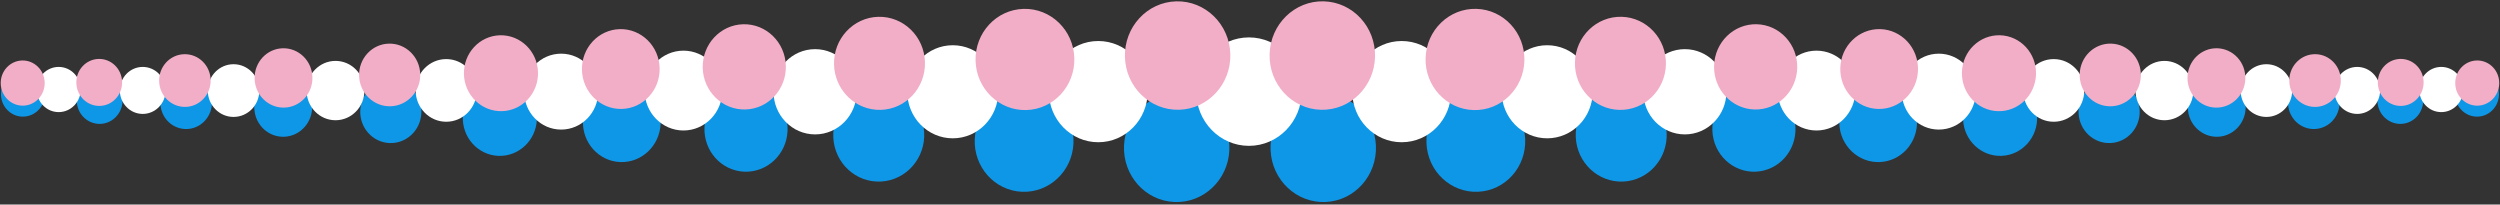 <svg width="8299" height="679" viewBox="0 0 8299 679" fill="none" xmlns="http://www.w3.org/2000/svg">
<rect x="0" y="0" width="8299" height="679" fill="#333333" stroke="none"/>
<ellipse cx="3906.16" cy="490.74" rx="175" ry="180" transform="rotate(-177.516 3906.16 490.74)" fill="#0E97E7"/>
<ellipse rx="101.5" ry="104" transform="matrix(0.999 -0.043 -0.043 -0.999 7001.45 370.952)" fill="#0E97E7"/>
<ellipse rx="96" ry="98.5" transform="matrix(0.999 -0.043 -0.043 -0.999 7358.63 355.523)" fill="#0E97E7"/>
<ellipse rx="85.5" ry="87.5" transform="matrix(0.999 -0.043 -0.043 -0.999 7680.81 340.851)" fill="#0E97E7"/>
<ellipse rx="76" ry="78" transform="matrix(0.999 -0.043 -0.043 -0.999 7968.01 333.284)" fill="#0E97E7"/>
<ellipse rx="73" ry="75" transform="matrix(0.999 -0.043 -0.043 -0.999 8222.61 312.194)" fill="#0E97E7"/>
<ellipse rx="175" ry="180" transform="matrix(0.999 -0.043 -0.043 -0.999 4392.64 490.74)" fill="#0E97E7"/>
<ellipse rx="164" ry="168" transform="matrix(0.999 -0.043 -0.043 -0.999 4899.16 468.765)" fill="#0E97E7"/>
<ellipse rx="123" ry="126" transform="matrix(0.999 -0.043 -0.043 -0.999 6639.48 391.484)" fill="#0E97E7"/>
<ellipse rx="129" ry="132.5" transform="matrix(0.999 -0.043 -0.043 -0.999 6234.71 405.585)" fill="#0E97E7"/>
<ellipse rx="138" ry="141.5" transform="matrix(0.999 -0.043 -0.043 -0.999 5822.3 428.522)" fill="#0E97E7"/>
<ellipse rx="151" ry="154.5" transform="matrix(0.999 -0.043 -0.043 -0.999 5381.73 448.33)" fill="#0E97E7"/>
<ellipse rx="101.5" ry="104" transform="matrix(1 0 0 -1 6817.5 300.156)" fill="white"/>
<ellipse rx="96" ry="98.5" transform="matrix(1 0 0 -1 7185 300.656)" fill="white"/>
<ellipse rx="85.5" ry="87.5" transform="matrix(1 0 0 -1 7523.5 300.656)" fill="white"/>
<ellipse rx="76" ry="78" transform="matrix(1 0 0 -1 7825 300.156)" fill="white"/>
<ellipse rx="73" ry="75" transform="matrix(1 0 0 -1 8104 297.156)" fill="white"/>
<ellipse rx="175" ry="180" transform="matrix(1 0 0 -1 4146 304.156)" fill="white"/>
<ellipse rx="164" ry="168" transform="matrix(1 0 0 -1 4653 304.156)" fill="white"/>
<ellipse rx="123" ry="126" transform="matrix(1 0 0 -1 6436 304.156)" fill="white"/>
<ellipse rx="129" ry="132.5" transform="matrix(1 0 0 -1 6030 300.656)" fill="white"/>
<ellipse rx="138" ry="141.5" transform="matrix(1 0 0 -1 5593 304.656)" fill="white"/>
<ellipse rx="151" ry="154.5" transform="matrix(1 0 0 -1 5136 304.656)" fill="white"/>
<ellipse rx="101.5" ry="104" transform="matrix(1 0.026 0.026 -1 7005.28 248.817)" fill="#F2AEC7"/>
<ellipse rx="96" ry="98.5" transform="matrix(1 0.026 0.026 -1 7357.64 258.725)" fill="#F2AEC7"/>
<ellipse rx="85.5" ry="87.5" transform="matrix(1 0.026 0.026 -1 7685.03 267.391)" fill="#F2AEC7"/>
<ellipse rx="76" ry="78" transform="matrix(1 0.026 0.026 -1 7969.45 273.611)" fill="#F2AEC7"/>
<ellipse rx="73" ry="75" transform="matrix(1 0.026 0.026 -1 8223.43 275.754)" fill="#F2AEC7"/>
<ellipse rx="175" ry="180" transform="matrix(1 0.026 0.026 -1 4389.55 184.421)" fill="#F2AEC7"/>
<ellipse rx="164" ry="168" transform="matrix(1 0.026 0.026 -1 4896.38 197.401)" fill="#F2AEC7"/>
<ellipse rx="123" ry="126" transform="matrix(1 0.026 0.026 -1 6635.8 243.049)" fill="#F2AEC7"/>
<ellipse rx="129" ry="132.5" transform="matrix(1 0.026 0.026 -1 6238.02 229.156)" fill="#F2AEC7"/>
<ellipse rx="138" ry="141.5" transform="matrix(1 0.026 0.026 -1 5828.06 221.967)" fill="#F2AEC7"/>
<ellipse rx="151" ry="154.5" transform="matrix(1 0.026 0.026 -1 5379.21 210.267)" fill="#F2AEC7"/>
<ellipse cx="1297.34" cy="370.952" rx="101.5" ry="104" transform="rotate(-177.516 1297.34 370.952)" fill="#0E97E7"/>
<ellipse cx="940.168" cy="355.523" rx="96" ry="98.5" transform="rotate(-177.516 940.168 355.523)" fill="#0E97E7"/>
<ellipse cx="617.986" cy="340.851" rx="85.5" ry="87.5" transform="rotate(-177.516 617.986 340.851)" fill="#0E97E7"/>
<ellipse cx="330.79" cy="333.284" rx="76" ry="78" transform="rotate(-177.516 330.79 333.284)" fill="#0E97E7"/>
<ellipse cx="76.183" cy="312.194" rx="73" ry="75" transform="rotate(-177.516 76.183 312.194)" fill="#0E97E7"/>
<ellipse cx="3399.64" cy="468.765" rx="164" ry="168" transform="rotate(-177.516 3399.64 468.765)" fill="#0E97E7"/>
<ellipse cx="1659.31" cy="391.484" rx="123" ry="126" transform="rotate(-177.516 1659.31 391.484)" fill="#0E97E7"/>
<ellipse cx="2064.08" cy="405.585" rx="129" ry="132.5" transform="rotate(-177.516 2064.08 405.585)" fill="#0E97E7"/>
<ellipse cx="2476.5" cy="428.522" rx="138" ry="141.5" transform="rotate(-177.516 2476.5 428.522)" fill="#0E97E7"/>
<ellipse cx="2917.07" cy="448.33" rx="151" ry="154.5" transform="rotate(-177.516 2917.07 448.33)" fill="#0E97E7"/>
<ellipse cx="1481.3" cy="300.156" rx="101.5" ry="104" transform="rotate(-180 1481.3 300.156)" fill="white"/>
<ellipse cx="1113.8" cy="300.656" rx="96" ry="98.5" transform="rotate(-180 1113.8 300.656)" fill="white"/>
<ellipse cx="775.297" cy="300.656" rx="85.5" ry="87.5" transform="rotate(-180 775.297 300.656)" fill="white"/>
<ellipse cx="473.797" cy="300.156" rx="76" ry="78" transform="rotate(-180 473.797 300.156)" fill="white"/>
<ellipse cx="194.797" cy="297.156" rx="73" ry="75" transform="rotate(-180 194.797 297.156)" fill="white"/>
<ellipse cx="3645.8" cy="304.156" rx="164" ry="168" transform="rotate(-180 3645.8 304.156)" fill="white"/>
<ellipse cx="1862.8" cy="304.156" rx="123" ry="126" transform="rotate(-180 1862.8 304.156)" fill="white"/>
<ellipse cx="2268.8" cy="300.656" rx="129" ry="132.5" transform="rotate(-180 2268.8 300.656)" fill="white"/>
<ellipse cx="2705.8" cy="304.656" rx="138" ry="141.5" transform="rotate(-180 2705.8 304.656)" fill="white"/>
<ellipse cx="3162.8" cy="304.656" rx="151" ry="154.5" transform="rotate(-180 3162.8 304.656)" fill="white"/>
<ellipse cx="1293.52" cy="248.817" rx="101.5" ry="104" transform="rotate(178.533 1293.52 248.817)" fill="#F2AEC7"/>
<ellipse cx="941.152" cy="258.725" rx="96" ry="98.5" transform="rotate(178.533 941.152 258.725)" fill="#F2AEC7"/>
<ellipse cx="613.764" cy="267.392" rx="85.5" ry="87.5" transform="rotate(178.533 613.764 267.392)" fill="#F2AEC7"/>
<ellipse cx="329.348" cy="273.611" rx="76" ry="78" transform="rotate(178.533 329.348 273.611)" fill="#F2AEC7"/>
<ellipse cx="75.364" cy="275.754" rx="73" ry="75" transform="rotate(178.533 75.364 275.754)" fill="#F2AEC7"/>
<ellipse cx="3909.25" cy="184.421" rx="175" ry="180" transform="rotate(178.533 3909.25 184.421)" fill="#F2AEC7"/>
<ellipse cx="3402.41" cy="197.401" rx="164" ry="168" transform="rotate(178.533 3402.41 197.401)" fill="#F2AEC7"/>
<ellipse cx="1663" cy="243.049" rx="123" ry="126" transform="rotate(178.533 1663 243.049)" fill="#F2AEC7"/>
<ellipse cx="2060.78" cy="229.156" rx="129" ry="132.5" transform="rotate(178.533 2060.78 229.156)" fill="#F2AEC7"/>
<ellipse cx="2470.73" cy="221.967" rx="138" ry="141.5" transform="rotate(178.533 2470.73 221.967)" fill="#F2AEC7"/>
<ellipse cx="2919.58" cy="210.267" rx="151" ry="154.5" transform="rotate(178.533 2919.58 210.267)" fill="#F2AEC7"/>
</svg>
